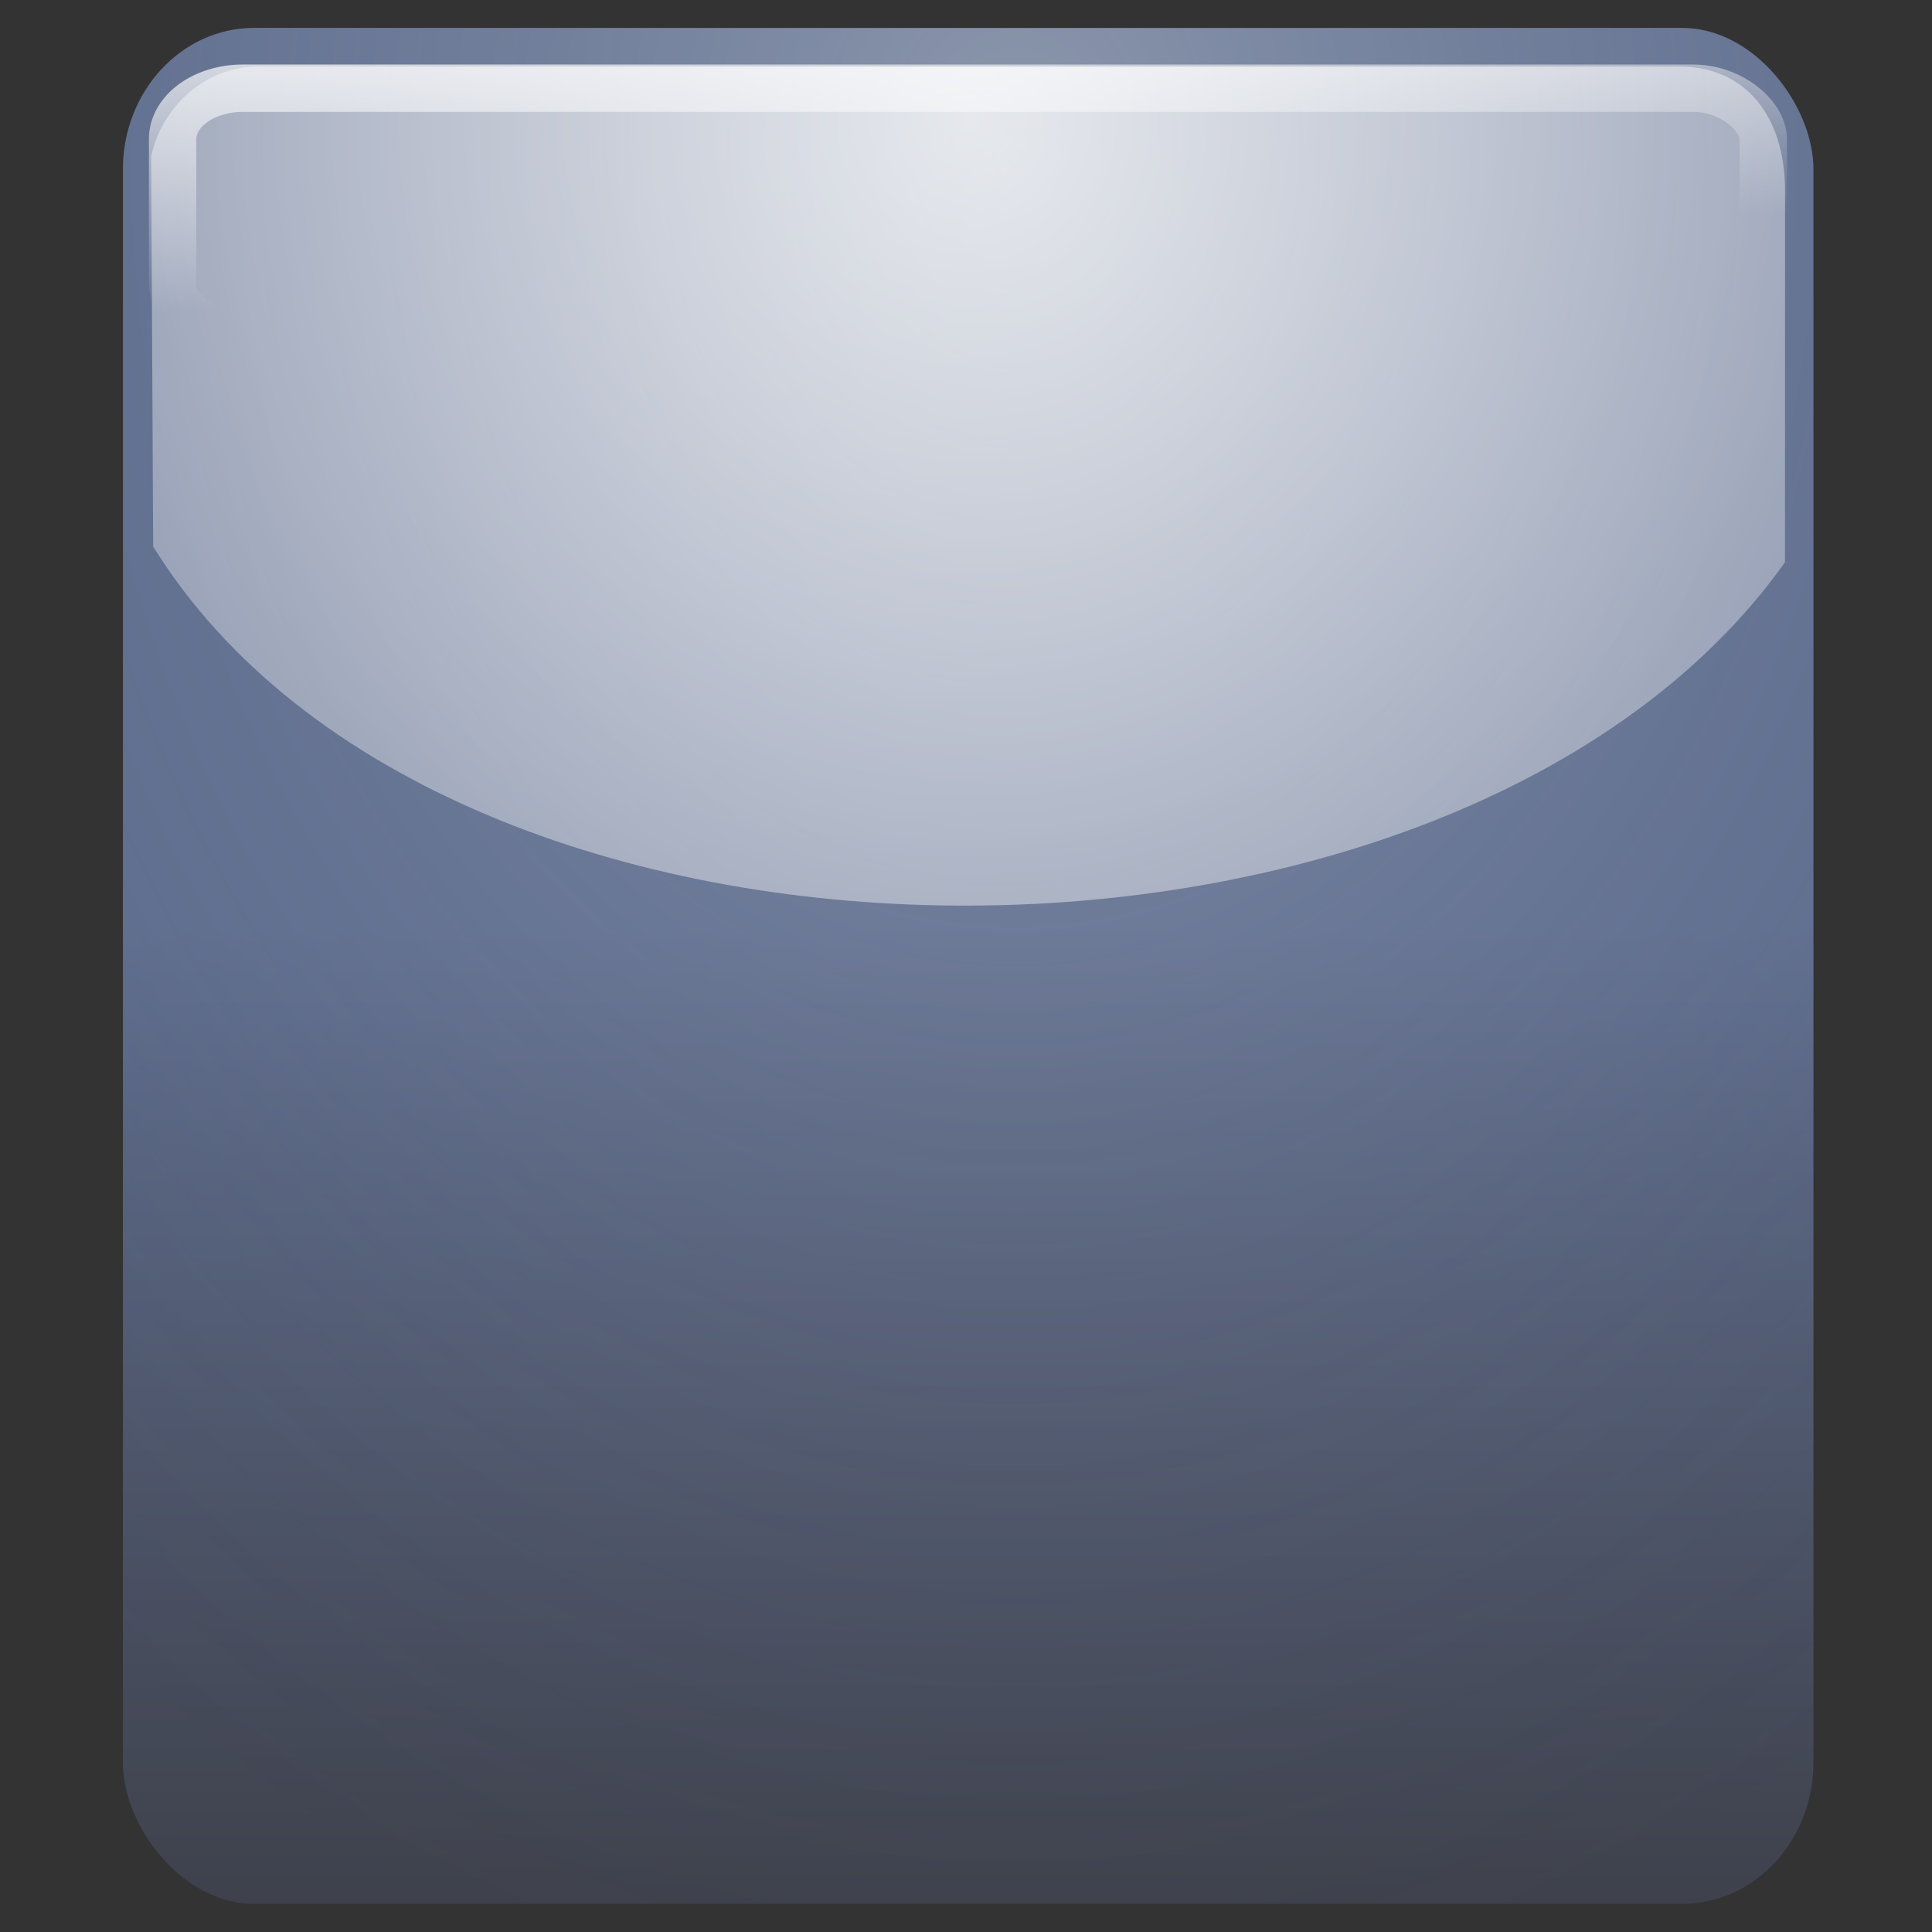 <?xml version="1.0" encoding="UTF-8" standalone="no"?>
<!-- Created with Inkscape (http://www.inkscape.org/) -->
<svg
   xmlns:dc="http://purl.org/dc/elements/1.1/"
   xmlns:cc="http://web.resource.org/cc/"
   xmlns:rdf="http://www.w3.org/1999/02/22-rdf-syntax-ns#"
   xmlns:svg="http://www.w3.org/2000/svg"
   xmlns="http://www.w3.org/2000/svg"
   xmlns:xlink="http://www.w3.org/1999/xlink"
   xmlns:sodipodi="http://sodipodi.sourceforge.net/DTD/sodipodi-0.dtd"
   xmlns:inkscape="http://www.inkscape.org/namespaces/inkscape"
   width="32px"
   height="32px"
   id="svg1872"
   sodipodi:version="0.32"
   inkscape:version="0.44"
   sodipodi:docbase="/home/emrah/.themes/Polycarbonate-One/gtk-2.0"
   sodipodi:docname="slider-h-pre.svg">
  <rect width="100%" height="100%" fill="#333333" stroke="none"/>
  <defs
     id="defs1874">
    <linearGradient
       id="linearGradient7468">
      <stop
         style="stop-color:#647390;stop-opacity:1;"
         offset="0"
         id="stop7470" />
      <stop
         style="stop-color:#414245;stop-opacity:1;"
         offset="1"
         id="stop7472" />
    </linearGradient>
    <linearGradient
       id="linearGradient3770">
      <stop
         id="stop3772"
         offset="0"
         style="stop-color:white;stop-opacity:1;" />
      <stop
         id="stop3774"
         offset="1"
         style="stop-color:white;stop-opacity:0" />
    </linearGradient>
    <linearGradient
       id="linearGradient20866">
      <stop
         style="stop-color:white;stop-opacity:0.258;"
         offset="0"
         id="stop20868" />
      <stop
         id="stop20874"
         offset="1"
         style="stop-color:#000e60;stop-opacity:0.071;" />
    </linearGradient>
    <linearGradient
       id="linearGradient2798">
      <stop
         style="stop-color:white;stop-opacity:0.786;"
         offset="0"
         id="stop2800" />
      <stop
         style="stop-color:white;stop-opacity:0.138"
         offset="1"
         id="stop2802" />
    </linearGradient>
    <linearGradient
       inkscape:collect="always"
       xlink:href="#linearGradient3770"
       id="linearGradient4771"
       gradientUnits="userSpaceOnUse"
       gradientTransform="matrix(0.909,0,0,0.666,1.492,-8.93602e-2)"
       x1="12.21"
       y1="-1.551"
       x2="12.921"
       y2="6.95" />
    <radialGradient
       inkscape:collect="always"
       xlink:href="#linearGradient2798"
       id="radialGradient4774"
       gradientUnits="userSpaceOnUse"
       gradientTransform="matrix(-1.509,-2.376107e-3,2.537026e-3,-1.57,41.169,-1.68)"
       cx="16.653"
       cy="-2.336"
       fx="16.653"
       fy="-2.336"
       r="15.001" />
    <radialGradient
       inkscape:collect="always"
       xlink:href="#linearGradient20866"
       id="radialGradient4777"
       gradientUnits="userSpaceOnUse"
       gradientTransform="matrix(-1.584,1.148785e-8,1.307777e-7,-2.025,43.171,3.525)"
       cx="16.638"
       cy="0.441"
       fx="16.638"
       fy="0.441"
       r="15.521" />
    <linearGradient
       inkscape:collect="always"
       xlink:href="#linearGradient7468"
       id="linearGradient4780"
       gradientUnits="userSpaceOnUse"
       x1="-20.049"
       y1="15.361"
       x2="-20.049"
       y2="32.636"
       gradientTransform="matrix(0.902,0,0,1.002,30.468,-3.022471e-2)" />
  </defs>
  <sodipodi:namedview
     id="base"
     pagecolor="#ffffff"
     bordercolor="#666666"
     borderopacity="1.0"
     inkscape:pageopacity="0.0"
     inkscape:pageshadow="2"
     inkscape:zoom="14.0625"
     inkscape:cx="16"
     inkscape:cy="14.014378"
     inkscape:current-layer="layer1"
     showgrid="true"
     inkscape:grid-bbox="true"
     inkscape:document-units="px"
     inkscape:window-width="1256"
     inkscape:window-height="969"
     inkscape:window-x="6"
     inkscape:window-y="25" />
  <g
     id="layer1"
     inkscape:label="Layer 1"
     inkscape:groupmode="layer">
    <rect
       ry="1.401"
       rx="1.074"
       y="1.483"
       x="3.786"
       height="29.03"
       width="24.493"
       id="rect10198"
       style="fill:none;fill-opacity:1;stroke:white;stroke-width:0.831;stroke-linecap:square;stroke-miterlimit:4;stroke-dasharray:none;stroke-dashoffset:0;stroke-opacity:0.214" />
    <rect
       style="fill:url(#linearGradient4780);fill-opacity:1;stroke:none;stroke-width:0.967;stroke-linecap:square;stroke-miterlimit:4;stroke-dasharray:none;stroke-dashoffset:0;stroke-opacity:0.15"
       id="rect1880"
       width="28"
       height="31.072"
       x="2.036"
       y="0.462"
       rx="2.173"
       ry="2.341" />
    <rect
       ry="2.341"
       rx="2.173"
       y="0.466"
       x="2.036"
       height="31.072"
       width="28"
       id="rect19979"
       style="fill:url(#radialGradient4777);fill-opacity:1;stroke:none;stroke-width:0.907;stroke-linecap:square;stroke-miterlimit:4;stroke-dasharray:none;stroke-dashoffset:0;stroke-opacity:1" />
    <path
       style="fill:url(#radialGradient4774);fill-opacity:1;stroke:none;stroke-width:0.553;stroke-linecap:square;stroke-miterlimit:4;stroke-dashoffset:0;stroke-opacity:0.214"
       d="M 4.265,1.102 L 27.816,1.102 C 28.917,1.102 29.566,1.934 29.566,3.157 L 29.565,9.313 C 24.149,16.927 7.433,16.95 2.537,9.053 L 2.504,2.582 C 2.712,1.676 3.483,1.102 4.265,1.102 z "
       id="rect15544"
       sodipodi:nodetypes="ccccccc" />
    <rect
       style="fill:none;fill-opacity:1;stroke:url(#linearGradient4771);stroke-width:0.785;stroke-linecap:square;stroke-miterlimit:4;stroke-dasharray:none;stroke-dashoffset:0;stroke-opacity:1"
       id="rect1984"
       width="26.346"
       height="4.107"
       x="2.859"
       y="1.461"
       rx="1.165"
       ry="0.842" />
  </g>
</svg>

